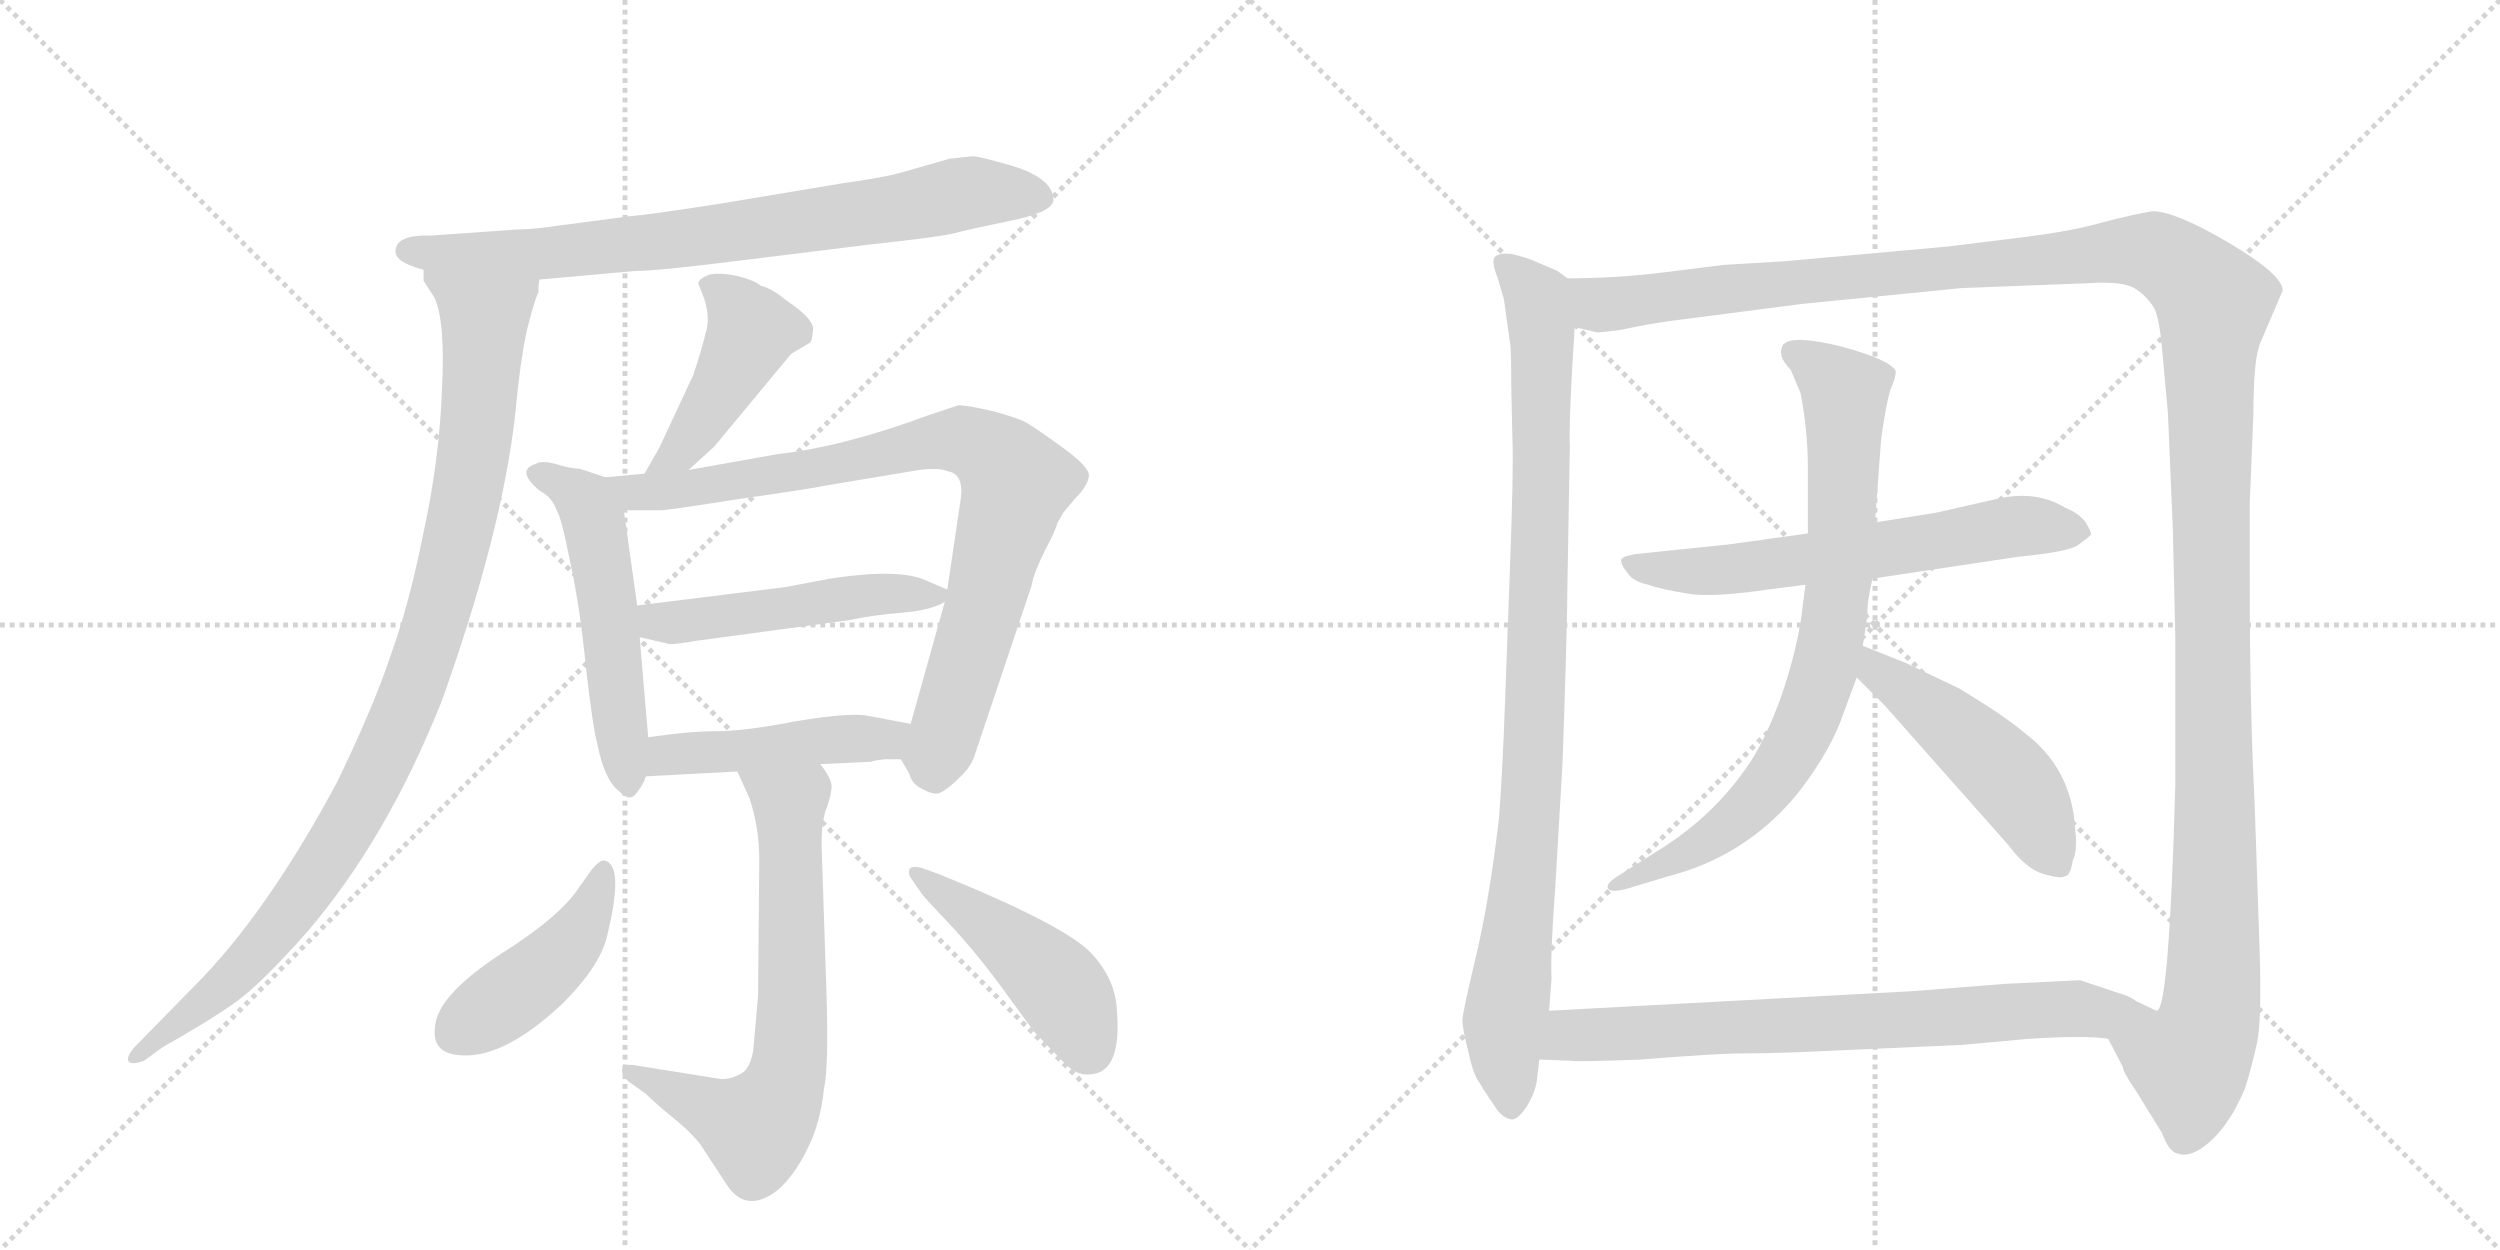 <svg version="1.1" viewBox="0 0 2048 1024" xmlns="http://www.w3.org/2000/svg">
  <g stroke="lightgray" stroke-dasharray="1,1" stroke-width="1" transform="scale(4, 4)">
    <line x1="0" y1="0" x2="256" y2="256"></line>
    <line x1="256" y1="0" x2="0" y2="256"></line>
    <line x1="128" y1="0" x2="128" y2="256"></line>
    <line x1="0" y1="128" x2="256" y2="128"></line>
    <line x1="256" y1="0" x2="512" y2="256"></line>
    <line x1="512" y1="0" x2="256" y2="256"></line>
    <line x1="384" y1="0" x2="384" y2="256"></line>
    <line x1="256" y1="128" x2="512" y2="128"></line>
  </g>
<g transform="scale(1, -1) translate(0, -850)">
   <style type="text/css">
    @keyframes keyframes0 {
      from {
       stroke: black;
       stroke-dashoffset: 778;
       stroke-width: 128;
       }
       72% {
       animation-timing-function: step-end;
       stroke: black;
       stroke-dashoffset: 0;
       stroke-width: 128;
       }
       to {
       stroke: black;
       stroke-width: 1024;
       }
       }
       #make-me-a-hanzi-animation-0 {
         animation: keyframes0 0.883s both;
         animation-delay: 0s;
         animation-timing-function: linear;
       }
    @keyframes keyframes1 {
      from {
       stroke: black;
       stroke-dashoffset: 1003;
       stroke-width: 128;
       }
       77% {
       animation-timing-function: step-end;
       stroke: black;
       stroke-dashoffset: 0;
       stroke-width: 128;
       }
       to {
       stroke: black;
       stroke-width: 1024;
       }
       }
       #make-me-a-hanzi-animation-1 {
         animation: keyframes1 1.066s both;
         animation-delay: 0.883s;
         animation-timing-function: linear;
       }
    @keyframes keyframes2 {
      from {
       stroke: black;
       stroke-dashoffset: 447;
       stroke-width: 128;
       }
       59% {
       animation-timing-function: step-end;
       stroke: black;
       stroke-dashoffset: 0;
       stroke-width: 128;
       }
       to {
       stroke: black;
       stroke-width: 1024;
       }
       }
       #make-me-a-hanzi-animation-2 {
         animation: keyframes2 0.614s both;
         animation-delay: 1.949s;
         animation-timing-function: linear;
       }
    @keyframes keyframes3 {
      from {
       stroke: black;
       stroke-dashoffset: 528;
       stroke-width: 128;
       }
       63% {
       animation-timing-function: step-end;
       stroke: black;
       stroke-dashoffset: 0;
       stroke-width: 128;
       }
       to {
       stroke: black;
       stroke-width: 1024;
       }
       }
       #make-me-a-hanzi-animation-3 {
         animation: keyframes3 0.68s both;
         animation-delay: 2.563s;
         animation-timing-function: linear;
       }
    @keyframes keyframes4 {
      from {
       stroke: black;
       stroke-dashoffset: 852;
       stroke-width: 128;
       }
       73% {
       animation-timing-function: step-end;
       stroke: black;
       stroke-dashoffset: 0;
       stroke-width: 128;
       }
       to {
       stroke: black;
       stroke-width: 1024;
       }
       }
       #make-me-a-hanzi-animation-4 {
         animation: keyframes4 0.943s both;
         animation-delay: 3.243s;
         animation-timing-function: linear;
       }
    @keyframes keyframes5 {
      from {
       stroke: black;
       stroke-dashoffset: 498;
       stroke-width: 128;
       }
       62% {
       animation-timing-function: step-end;
       stroke: black;
       stroke-dashoffset: 0;
       stroke-width: 128;
       }
       to {
       stroke: black;
       stroke-width: 1024;
       }
       }
       #make-me-a-hanzi-animation-5 {
         animation: keyframes5 0.655s both;
         animation-delay: 4.186s;
         animation-timing-function: linear;
       }
    @keyframes keyframes6 {
      from {
       stroke: black;
       stroke-dashoffset: 466;
       stroke-width: 128;
       }
       60% {
       animation-timing-function: step-end;
       stroke: black;
       stroke-dashoffset: 0;
       stroke-width: 128;
       }
       to {
       stroke: black;
       stroke-width: 1024;
       }
       }
       #make-me-a-hanzi-animation-6 {
         animation: keyframes6 0.629s both;
         animation-delay: 4.841s;
         animation-timing-function: linear;
       }
    @keyframes keyframes7 {
      from {
       stroke: black;
       stroke-dashoffset: 684;
       stroke-width: 128;
       }
       69% {
       animation-timing-function: step-end;
       stroke: black;
       stroke-dashoffset: 0;
       stroke-width: 128;
       }
       to {
       stroke: black;
       stroke-width: 1024;
       }
       }
       #make-me-a-hanzi-animation-7 {
         animation: keyframes7 0.807s both;
         animation-delay: 5.471s;
         animation-timing-function: linear;
       }
    @keyframes keyframes8 {
      from {
       stroke: black;
       stroke-dashoffset: 439;
       stroke-width: 128;
       }
       59% {
       animation-timing-function: step-end;
       stroke: black;
       stroke-dashoffset: 0;
       stroke-width: 128;
       }
       to {
       stroke: black;
       stroke-width: 1024;
       }
       }
       #make-me-a-hanzi-animation-8 {
         animation: keyframes8 0.607s both;
         animation-delay: 6.277s;
         animation-timing-function: linear;
       }
    @keyframes keyframes9 {
      from {
       stroke: black;
       stroke-dashoffset: 464;
       stroke-width: 128;
       }
       60% {
       animation-timing-function: step-end;
       stroke: black;
       stroke-dashoffset: 0;
       stroke-width: 128;
       }
       to {
       stroke: black;
       stroke-width: 1024;
       }
       }
       #make-me-a-hanzi-animation-9 {
         animation: keyframes9 0.628s both;
         animation-delay: 6.885s;
         animation-timing-function: linear;
       }
    @keyframes keyframes10 {
      from {
       stroke: black;
       stroke-dashoffset: 959;
       stroke-width: 128;
       }
       76% {
       animation-timing-function: step-end;
       stroke: black;
       stroke-dashoffset: 0;
       stroke-width: 128;
       }
       to {
       stroke: black;
       stroke-width: 1024;
       }
       }
       #make-me-a-hanzi-animation-10 {
         animation: keyframes10 1.03s both;
         animation-delay: 7.512s;
         animation-timing-function: linear;
       }
    @keyframes keyframes11 {
      from {
       stroke: black;
       stroke-dashoffset: 1501;
       stroke-width: 128;
       }
       83% {
       animation-timing-function: step-end;
       stroke: black;
       stroke-dashoffset: 0;
       stroke-width: 128;
       }
       to {
       stroke: black;
       stroke-width: 1024;
       }
       }
       #make-me-a-hanzi-animation-11 {
         animation: keyframes11 1.472s both;
         animation-delay: 8.543s;
         animation-timing-function: linear;
       }
    @keyframes keyframes12 {
      from {
       stroke: black;
       stroke-dashoffset: 627;
       stroke-width: 128;
       }
       67% {
       animation-timing-function: step-end;
       stroke: black;
       stroke-dashoffset: 0;
       stroke-width: 128;
       }
       to {
       stroke: black;
       stroke-width: 1024;
       }
       }
       #make-me-a-hanzi-animation-12 {
         animation: keyframes12 0.76s both;
         animation-delay: 10.014s;
         animation-timing-function: linear;
       }
    @keyframes keyframes13 {
      from {
       stroke: black;
       stroke-dashoffset: 795;
       stroke-width: 128;
       }
       72% {
       animation-timing-function: step-end;
       stroke: black;
       stroke-dashoffset: 0;
       stroke-width: 128;
       }
       to {
       stroke: black;
       stroke-width: 1024;
       }
       }
       #make-me-a-hanzi-animation-13 {
         animation: keyframes13 0.897s both;
         animation-delay: 10.774s;
         animation-timing-function: linear;
       }
    @keyframes keyframes14 {
      from {
       stroke: black;
       stroke-dashoffset: 493;
       stroke-width: 128;
       }
       62% {
       animation-timing-function: step-end;
       stroke: black;
       stroke-dashoffset: 0;
       stroke-width: 128;
       }
       to {
       stroke: black;
       stroke-width: 1024;
       }
       }
       #make-me-a-hanzi-animation-14 {
         animation: keyframes14 0.651s both;
         animation-delay: 11.671s;
         animation-timing-function: linear;
       }
    @keyframes keyframes15 {
      from {
       stroke: black;
       stroke-dashoffset: 727;
       stroke-width: 128;
       }
       70% {
       animation-timing-function: step-end;
       stroke: black;
       stroke-dashoffset: 0;
       stroke-width: 128;
       }
       to {
       stroke: black;
       stroke-width: 1024;
       }
       }
       #make-me-a-hanzi-animation-15 {
         animation: keyframes15 0.842s both;
         animation-delay: 12.323s;
         animation-timing-function: linear;
       }
</style>
<path d="M 324 644 Q 324 635 347 629 L 442 621 L 520 628 Q 539 628 610 637 L 715 650 Q 771 656 782 659 Q 793 662 827 669 Q 862 676 863 686 Q 863 699 845 708 Q 838 712 819 717 Q 801 722 797 722 L 778 720 L 736 708 Q 720 704 691 700 L 589 683 Q 531 674 517 673 L 456 665 Q 436 662 423 662 L 353 657 Q 324 658 324 644 Z" fill="lightgray"></path> 
<path d="M 347 629 L 347 620 L 356 606 Q 365 586 362 530 Q 360 474 347 414 Q 335 354 320 313 Q 306 271 276 209 Q 218 101 159 42 L 110 -8 Q 104 -15 105 -19 Q 107 -23 118 -19 L 133 -8 Q 172 14 193 29 Q 214 44 252 87 Q 317 163 362 276 Q 411 413 422 510 Q 426 554 432 581 Q 439 608 441 610 Q 441 617 442 621 C 449 650 337 657 347 629 Z" fill="lightgray"></path> 
<path d="M 564 465 L 585 484 L 648 560 L 663 569 Q 665 569 666 579 Q 668 588 644 604 Q 632 614 623 616 Q 619 620 604 624 Q 589 627 581 625 Q 573 622 572 618 L 577 605 Q 582 589 578 577 Q 575 564 568 543 L 540 483 L 528 462 C 513 436 542 445 564 465 Z" fill="lightgray"></path> 
<path d="M 496 459 L 475 466 Q 468 466 455 470 Q 443 473 439 470 Q 422 465 442 448 Q 452 443 456 432 Q 460 426 467 390 Q 475 354 480 303 Q 486 252 489 242 Q 495 211 507 202 Q 516 192 522 201 Q 528 209 529 214 L 531 246 L 524 328 L 522 354 L 511 432 C 508 455 508 455 496 459 Z" fill="lightgray"></path> 
<path d="M 738 228 L 745 216 Q 747 207 757 203 Q 766 198 771 201 Q 777 204 786 213 Q 796 222 799 233 L 845 370 Q 847 381 856 399 Q 865 416 866 421 L 871 430 L 882 443 Q 891 452 892 460 Q 893 467 871 483 Q 849 499 842 503 Q 836 507 814 513 Q 793 518 785 518 L 761 510 Q 691 484 637 478 L 564 465 L 528 462 L 496 459 C 466 456 481 432 511 432 L 540 432 Q 541 431 604 441 Q 667 450 675 452 L 753 465 Q 770 467 776 464 Q 790 462 787 441 L 776 367 L 774 357 L 746 257 C 738 228 738 228 738 228 Z" fill="lightgray"></path> 
<path d="M 643 369 L 522 354 C 492 350 495 335 524 328 L 546 323 Q 548 321 570 325 L 696 342 Q 714 346 738 348 Q 763 350 774 357 C 786 363 786 363 776 367 L 755 376 Q 732 384 680 376 L 643 369 Z" fill="lightgray"></path> 
<path d="M 725 228 L 738 228 C 768 228 775 251 746 257 L 709 264 Q 693 266 651 259 Q 610 251 587 251 Q 564 251 531 246 C 501 242 499 212 529 214 L 604 218 L 672 224 L 714 226 Q 715 227 725 228 Z" fill="lightgray"></path> 
<path d="M 604 218 L 614 196 Q 622 172 622 146 L 621 34 L 617 -11 Q 614 -27 606 -30 Q 599 -34 591 -34 L 522 -23 Q 513 -21 510 -25 Q 508 -30 515 -36 L 529 -46 Q 537 -54 553 -67 Q 570 -81 576 -91 L 595 -120 Q 611 -145 637 -125 Q 651 -113 662 -90 Q 672 -70 675 -42 Q 679 -24 677 38 L 673 159 Q 673 174 676 185 Q 680 195 681 203 Q 683 210 672 224 C 656 249 592 245 604 218 Z" fill="lightgray"></path> 
<path d="M 495 145 Q 492 146 485 138 L 475 124 Q 460 100 411 69 Q 362 37 357 13 Q 352 -11 373 -14 Q 410 -20 461 28 Q 491 58 497 82 Q 512 142 495 145 Z" fill="lightgray"></path> 
<path d="M 746 131 L 755 118 Q 756 116 776 95 Q 796 74 817 46 L 847 5 L 872 -21 Q 883 -32 894 -30 Q 919 -28 915 22 Q 914 47 895 68 Q 875 91 769 134 L 755 139 Q 747 141 745 138 Q 744 134 746 131 Z" fill="lightgray"></path> 
<path d="M 1276 628 L 1255 637 Q 1247 640 1238 642 Q 1229 643 1225 640 Q 1221 637 1227 622 L 1232 605 L 1237 569 Q 1238 565 1238 534 L 1239 489 Q 1240 466 1237 386 L 1233 277 Q 1231 220 1228 180 Q 1220 112 1209 66 Q 1198 20 1198 14 Q 1198 7 1203 -12 Q 1207 -31 1212 -37 Q 1216 -44 1227 -60 Q 1232 -66 1238 -67 Q 1243 -68 1251 -56 Q 1258 -44 1259 -35 L 1261 -18 L 1269 22 L 1271 48 Q 1270 69 1274 122 L 1280 224 Q 1284 339 1284 369 L 1286 483 Q 1285 506 1290 582 C 1292 612 1292 617 1284 622 L 1276 628 Z" fill="lightgray"></path> 
<path d="M 1727 -1 L 1739 -24 Q 1739 -28 1750 -44 L 1771 -78 Q 1777 -94 1784 -95 Q 1792 -98 1803 -91 Q 1824 -77 1839 -42 Q 1845 -23 1849 -4 Q 1853 15 1851 74 L 1847 192 Q 1843 269 1843 377 L 1843 438 L 1846 511 Q 1846 557 1852 570 L 1870 612 Q 1870 625 1826 651 Q 1782 677 1763 677 Q 1746 674 1723 668 Q 1699 661 1660 656 L 1595 648 L 1462 636 L 1412 633 L 1364 627 Q 1325 622 1284 622 C 1254 621 1260 583 1290 582 L 1307 578 Q 1308 577 1329 580 Q 1347 584 1368 587 L 1476 601 L 1607 614 L 1711 618 Q 1740 620 1750 613 Q 1760 606 1765 597 Q 1769 588 1771 566 L 1776 511 L 1780 416 L 1782 328 L 1782 207 Q 1777 24 1767 22 Q 1766 22 1754 28 Q 1742 33 1740 35 C 1710 38 1713 26 1727 -1 Z" fill="lightgray"></path> 
<path d="M 1416 404 L 1339 396 Q 1328 394 1328 391 Q 1328 387 1333 381 Q 1337 374 1350 371 Q 1362 367 1381 364 Q 1400 360 1448 367 L 1479 371 L 1534 376 L 1654 394 Q 1696 398 1703 404 Q 1710 409 1713 412 Q 1713 415 1708 423 Q 1702 430 1692 434 Q 1669 448 1639 442 L 1586 430 L 1536 422 L 1481 413 L 1416 404 Z" fill="lightgray"></path> 
<path d="M 1479 371 L 1475 340 Q 1470 311 1459 279 Q 1447 246 1434 226 Q 1405 182 1358 153 L 1328 134 Q 1316 127 1317 123 Q 1318 118 1333 122 L 1366 132 Q 1429 148 1471 198 Q 1495 228 1507 257 L 1521 295 L 1526 321 L 1530 347 Q 1529 355 1534 376 L 1536 422 L 1541 490 Q 1546 526 1550 534 Q 1553 541 1553 546 Q 1549 555 1509 566 Q 1469 576 1461 568 Q 1455 559 1467 547 L 1475 528 Q 1481 497 1481 467 L 1481 413 L 1479 371 Z" fill="lightgray"></path> 
<path d="M 1521 295 L 1544 272 L 1645 158 Q 1660 138 1674 134 Q 1688 130 1691 132 Q 1696 132 1698 145 Q 1702 153 1700 171 Q 1697 221 1658 250 Q 1643 263 1605 286 L 1561 307 L 1526 321 C 1498 332 1500 316 1521 295 Z" fill="lightgray"></path> 
<path d="M 1261 -18 L 1288 -19 Q 1289 -20 1344 -18 Q 1406 -13 1426 -13 Q 1445 -13 1472 -12 L 1607 -6 L 1662 -1 Q 1709 2 1727 -1 C 1757 -4 1768 26 1740 35 L 1704 47 L 1642 44 L 1566 38 L 1269 22 C 1239 20 1231 -17 1261 -18 Z" fill="lightgray"></path> 
      <clipPath id="make-me-a-hanzi-clip-0">
      <path d="M 324 644 Q 324 635 347 629 L 442 621 L 520 628 Q 539 628 610 637 L 715 650 Q 771 656 782 659 Q 793 662 827 669 Q 862 676 863 686 Q 863 699 845 708 Q 838 712 819 717 Q 801 722 797 722 L 778 720 L 736 708 Q 720 704 691 700 L 589 683 Q 531 674 517 673 L 456 665 Q 436 662 423 662 L 353 657 Q 324 658 324 644 Z" fill="lightgray"></path>
      </clipPath>
      <path clip-path="url(#make-me-a-hanzi-clip-0)" d="M 334 645 L 448 642 L 596 658 L 786 691 L 852 689 " fill="none" id="make-me-a-hanzi-animation-0" stroke-dasharray="650 1300" stroke-linecap="round"></path>

      <clipPath id="make-me-a-hanzi-clip-1">
      <path d="M 347 629 L 347 620 L 356 606 Q 365 586 362 530 Q 360 474 347 414 Q 335 354 320 313 Q 306 271 276 209 Q 218 101 159 42 L 110 -8 Q 104 -15 105 -19 Q 107 -23 118 -19 L 133 -8 Q 172 14 193 29 Q 214 44 252 87 Q 317 163 362 276 Q 411 413 422 510 Q 426 554 432 581 Q 439 608 441 610 Q 441 617 442 621 C 449 650 337 657 347 629 Z" fill="lightgray"></path>
      </clipPath>
      <path clip-path="url(#make-me-a-hanzi-clip-1)" d="M 355 625 L 397 589 L 385 458 L 341 293 L 302 205 L 240 106 L 171 31 L 112 -15 " fill="none" id="make-me-a-hanzi-animation-1" stroke-dasharray="875 1750" stroke-linecap="round"></path>

      <clipPath id="make-me-a-hanzi-clip-2">
      <path d="M 564 465 L 585 484 L 648 560 L 663 569 Q 665 569 666 579 Q 668 588 644 604 Q 632 614 623 616 Q 619 620 604 624 Q 589 627 581 625 Q 573 622 572 618 L 577 605 Q 582 589 578 577 Q 575 564 568 543 L 540 483 L 528 462 C 513 436 542 445 564 465 Z" fill="lightgray"></path>
      </clipPath>
      <path clip-path="url(#make-me-a-hanzi-clip-2)" d="M 582 614 L 595 608 L 615 578 L 557 480 L 534 466 " fill="none" id="make-me-a-hanzi-animation-2" stroke-dasharray="319 638" stroke-linecap="round"></path>

      <clipPath id="make-me-a-hanzi-clip-3">
      <path d="M 496 459 L 475 466 Q 468 466 455 470 Q 443 473 439 470 Q 422 465 442 448 Q 452 443 456 432 Q 460 426 467 390 Q 475 354 480 303 Q 486 252 489 242 Q 495 211 507 202 Q 516 192 522 201 Q 528 209 529 214 L 531 246 L 524 328 L 522 354 L 511 432 C 508 455 508 455 496 459 Z" fill="lightgray"></path>
      </clipPath>
      <path clip-path="url(#make-me-a-hanzi-clip-3)" d="M 442 459 L 474 444 L 487 421 L 515 213 " fill="none" id="make-me-a-hanzi-animation-3" stroke-dasharray="400 800" stroke-linecap="round"></path>

      <clipPath id="make-me-a-hanzi-clip-4">
      <path d="M 738 228 L 745 216 Q 747 207 757 203 Q 766 198 771 201 Q 777 204 786 213 Q 796 222 799 233 L 845 370 Q 847 381 856 399 Q 865 416 866 421 L 871 430 L 882 443 Q 891 452 892 460 Q 893 467 871 483 Q 849 499 842 503 Q 836 507 814 513 Q 793 518 785 518 L 761 510 Q 691 484 637 478 L 564 465 L 528 462 L 496 459 C 466 456 481 432 511 432 L 540 432 Q 541 431 604 441 Q 667 450 675 452 L 753 465 Q 770 467 776 464 Q 790 462 787 441 L 776 367 L 774 357 L 746 257 C 738 228 738 228 738 228 Z" fill="lightgray"></path>
      </clipPath>
      <path clip-path="url(#make-me-a-hanzi-clip-4)" d="M 502 453 L 519 446 L 555 448 L 788 490 L 821 471 L 831 453 L 825 423 L 766 216 " fill="none" id="make-me-a-hanzi-animation-4" stroke-dasharray="724 1448" stroke-linecap="round"></path>

      <clipPath id="make-me-a-hanzi-clip-5">
      <path d="M 643 369 L 522 354 C 492 350 495 335 524 328 L 546 323 Q 548 321 570 325 L 696 342 Q 714 346 738 348 Q 763 350 774 357 C 786 363 786 363 776 367 L 755 376 Q 732 384 680 376 L 643 369 Z" fill="lightgray"></path>
      </clipPath>
      <path clip-path="url(#make-me-a-hanzi-clip-5)" d="M 530 348 L 538 341 L 559 340 L 710 363 L 768 363 " fill="none" id="make-me-a-hanzi-animation-5" stroke-dasharray="370 740" stroke-linecap="round"></path>

      <clipPath id="make-me-a-hanzi-clip-6">
      <path d="M 725 228 L 738 228 C 768 228 775 251 746 257 L 709 264 Q 693 266 651 259 Q 610 251 587 251 Q 564 251 531 246 C 501 242 499 212 529 214 L 604 218 L 672 224 L 714 226 Q 715 227 725 228 Z" fill="lightgray"></path>
      </clipPath>
      <path clip-path="url(#make-me-a-hanzi-clip-6)" d="M 536 219 L 543 229 L 556 233 L 716 244 L 739 251 " fill="none" id="make-me-a-hanzi-animation-6" stroke-dasharray="338 676" stroke-linecap="round"></path>

      <clipPath id="make-me-a-hanzi-clip-7">
      <path d="M 604 218 L 614 196 Q 622 172 622 146 L 621 34 L 617 -11 Q 614 -27 606 -30 Q 599 -34 591 -34 L 522 -23 Q 513 -21 510 -25 Q 508 -30 515 -36 L 529 -46 Q 537 -54 553 -67 Q 570 -81 576 -91 L 595 -120 Q 611 -145 637 -125 Q 651 -113 662 -90 Q 672 -70 675 -42 Q 679 -24 677 38 L 673 159 Q 673 174 676 185 Q 680 195 681 203 Q 683 210 672 224 C 656 249 592 245 604 218 Z" fill="lightgray"></path>
      </clipPath>
      <path clip-path="url(#make-me-a-hanzi-clip-7)" d="M 611 215 L 647 192 L 650 28 L 641 -44 L 619 -74 L 517 -29 " fill="none" id="make-me-a-hanzi-animation-7" stroke-dasharray="556 1112" stroke-linecap="round"></path>

      <clipPath id="make-me-a-hanzi-clip-8">
      <path d="M 495 145 Q 492 146 485 138 L 475 124 Q 460 100 411 69 Q 362 37 357 13 Q 352 -11 373 -14 Q 410 -20 461 28 Q 491 58 497 82 Q 512 142 495 145 Z" fill="lightgray"></path>
      </clipPath>
      <path clip-path="url(#make-me-a-hanzi-clip-8)" d="M 494 136 L 481 97 L 454 63 L 374 5 " fill="none" id="make-me-a-hanzi-animation-8" stroke-dasharray="311 622" stroke-linecap="round"></path>

      <clipPath id="make-me-a-hanzi-clip-9">
      <path d="M 746 131 L 755 118 Q 756 116 776 95 Q 796 74 817 46 L 847 5 L 872 -21 Q 883 -32 894 -30 Q 919 -28 915 22 Q 914 47 895 68 Q 875 91 769 134 L 755 139 Q 747 141 745 138 Q 744 134 746 131 Z" fill="lightgray"></path>
      </clipPath>
      <path clip-path="url(#make-me-a-hanzi-clip-9)" d="M 750 135 L 863 47 L 893 -10 " fill="none" id="make-me-a-hanzi-animation-9" stroke-dasharray="336 672" stroke-linecap="round"></path>

      <clipPath id="make-me-a-hanzi-clip-10">
      <path d="M 1276 628 L 1255 637 Q 1247 640 1238 642 Q 1229 643 1225 640 Q 1221 637 1227 622 L 1232 605 L 1237 569 Q 1238 565 1238 534 L 1239 489 Q 1240 466 1237 386 L 1233 277 Q 1231 220 1228 180 Q 1220 112 1209 66 Q 1198 20 1198 14 Q 1198 7 1203 -12 Q 1207 -31 1212 -37 Q 1216 -44 1227 -60 Q 1232 -66 1238 -67 Q 1243 -68 1251 -56 Q 1258 -44 1259 -35 L 1261 -18 L 1269 22 L 1271 48 Q 1270 69 1274 122 L 1280 224 Q 1284 339 1284 369 L 1286 483 Q 1285 506 1290 582 C 1292 612 1292 617 1284 622 L 1276 628 Z" fill="lightgray"></path>
      </clipPath>
      <path clip-path="url(#make-me-a-hanzi-clip-10)" d="M 1232 635 L 1259 603 L 1264 573 L 1256 218 L 1232 13 L 1237 -56 " fill="none" id="make-me-a-hanzi-animation-10" stroke-dasharray="831 1662" stroke-linecap="round"></path>

      <clipPath id="make-me-a-hanzi-clip-11">
      <path d="M 1727 -1 L 1739 -24 Q 1739 -28 1750 -44 L 1771 -78 Q 1777 -94 1784 -95 Q 1792 -98 1803 -91 Q 1824 -77 1839 -42 Q 1845 -23 1849 -4 Q 1853 15 1851 74 L 1847 192 Q 1843 269 1843 377 L 1843 438 L 1846 511 Q 1846 557 1852 570 L 1870 612 Q 1870 625 1826 651 Q 1782 677 1763 677 Q 1746 674 1723 668 Q 1699 661 1660 656 L 1595 648 L 1462 636 L 1412 633 L 1364 627 Q 1325 622 1284 622 C 1254 621 1260 583 1290 582 L 1307 578 Q 1308 577 1329 580 Q 1347 584 1368 587 L 1476 601 L 1607 614 L 1711 618 Q 1740 620 1750 613 Q 1760 606 1765 597 Q 1769 588 1771 566 L 1776 511 L 1780 416 L 1782 328 L 1782 207 Q 1777 24 1767 22 Q 1766 22 1754 28 Q 1742 33 1740 35 C 1710 38 1713 26 1727 -1 Z" fill="lightgray"></path>
      </clipPath>
      <path clip-path="url(#make-me-a-hanzi-clip-11)" d="M 1291 616 L 1310 600 L 1751 645 L 1786 631 L 1813 603 L 1813 42 L 1808 7 L 1794 -20 L 1760 -6 L 1745 27 " fill="none" id="make-me-a-hanzi-animation-11" stroke-dasharray="1373 2746" stroke-linecap="round"></path>

      <clipPath id="make-me-a-hanzi-clip-12">
      <path d="M 1416 404 L 1339 396 Q 1328 394 1328 391 Q 1328 387 1333 381 Q 1337 374 1350 371 Q 1362 367 1381 364 Q 1400 360 1448 367 L 1479 371 L 1534 376 L 1654 394 Q 1696 398 1703 404 Q 1710 409 1713 412 Q 1713 415 1708 423 Q 1702 430 1692 434 Q 1669 448 1639 442 L 1586 430 L 1536 422 L 1481 413 L 1416 404 Z" fill="lightgray"></path>
      </clipPath>
      <path clip-path="url(#make-me-a-hanzi-clip-12)" d="M 1336 389 L 1361 383 L 1420 383 L 1649 419 L 1703 414 " fill="none" id="make-me-a-hanzi-animation-12" stroke-dasharray="499 998" stroke-linecap="round"></path>

      <clipPath id="make-me-a-hanzi-clip-13">
      <path d="M 1479 371 L 1475 340 Q 1470 311 1459 279 Q 1447 246 1434 226 Q 1405 182 1358 153 L 1328 134 Q 1316 127 1317 123 Q 1318 118 1333 122 L 1366 132 Q 1429 148 1471 198 Q 1495 228 1507 257 L 1521 295 L 1526 321 L 1530 347 Q 1529 355 1534 376 L 1536 422 L 1541 490 Q 1546 526 1550 534 Q 1553 541 1553 546 Q 1549 555 1509 566 Q 1469 576 1461 568 Q 1455 559 1467 547 L 1475 528 Q 1481 497 1481 467 L 1481 413 L 1479 371 Z" fill="lightgray"></path>
      </clipPath>
      <path clip-path="url(#make-me-a-hanzi-clip-13)" d="M 1468 562 L 1497 543 L 1511 525 L 1507 372 L 1485 272 L 1457 218 L 1420 176 L 1384 152 L 1323 128 " fill="none" id="make-me-a-hanzi-animation-13" stroke-dasharray="667 1334" stroke-linecap="round"></path>

      <clipPath id="make-me-a-hanzi-clip-14">
      <path d="M 1521 295 L 1544 272 L 1645 158 Q 1660 138 1674 134 Q 1688 130 1691 132 Q 1696 132 1698 145 Q 1702 153 1700 171 Q 1697 221 1658 250 Q 1643 263 1605 286 L 1561 307 L 1526 321 C 1498 332 1500 316 1521 295 Z" fill="lightgray"></path>
      </clipPath>
      <path clip-path="url(#make-me-a-hanzi-clip-14)" d="M 1530 314 L 1538 300 L 1641 218 L 1687 142 " fill="none" id="make-me-a-hanzi-animation-14" stroke-dasharray="365 730" stroke-linecap="round"></path>

      <clipPath id="make-me-a-hanzi-clip-15">
      <path d="M 1261 -18 L 1288 -19 Q 1289 -20 1344 -18 Q 1406 -13 1426 -13 Q 1445 -13 1472 -12 L 1607 -6 L 1662 -1 Q 1709 2 1727 -1 C 1757 -4 1768 26 1740 35 L 1704 47 L 1642 44 L 1566 38 L 1269 22 C 1239 20 1231 -17 1261 -18 Z" fill="lightgray"></path>
      </clipPath>
      <path clip-path="url(#make-me-a-hanzi-clip-15)" d="M 1268 -12 L 1286 2 L 1712 22 L 1732 31 " fill="none" id="make-me-a-hanzi-animation-15" stroke-dasharray="599 1198" stroke-linecap="round"></path>

</g>
</svg>
